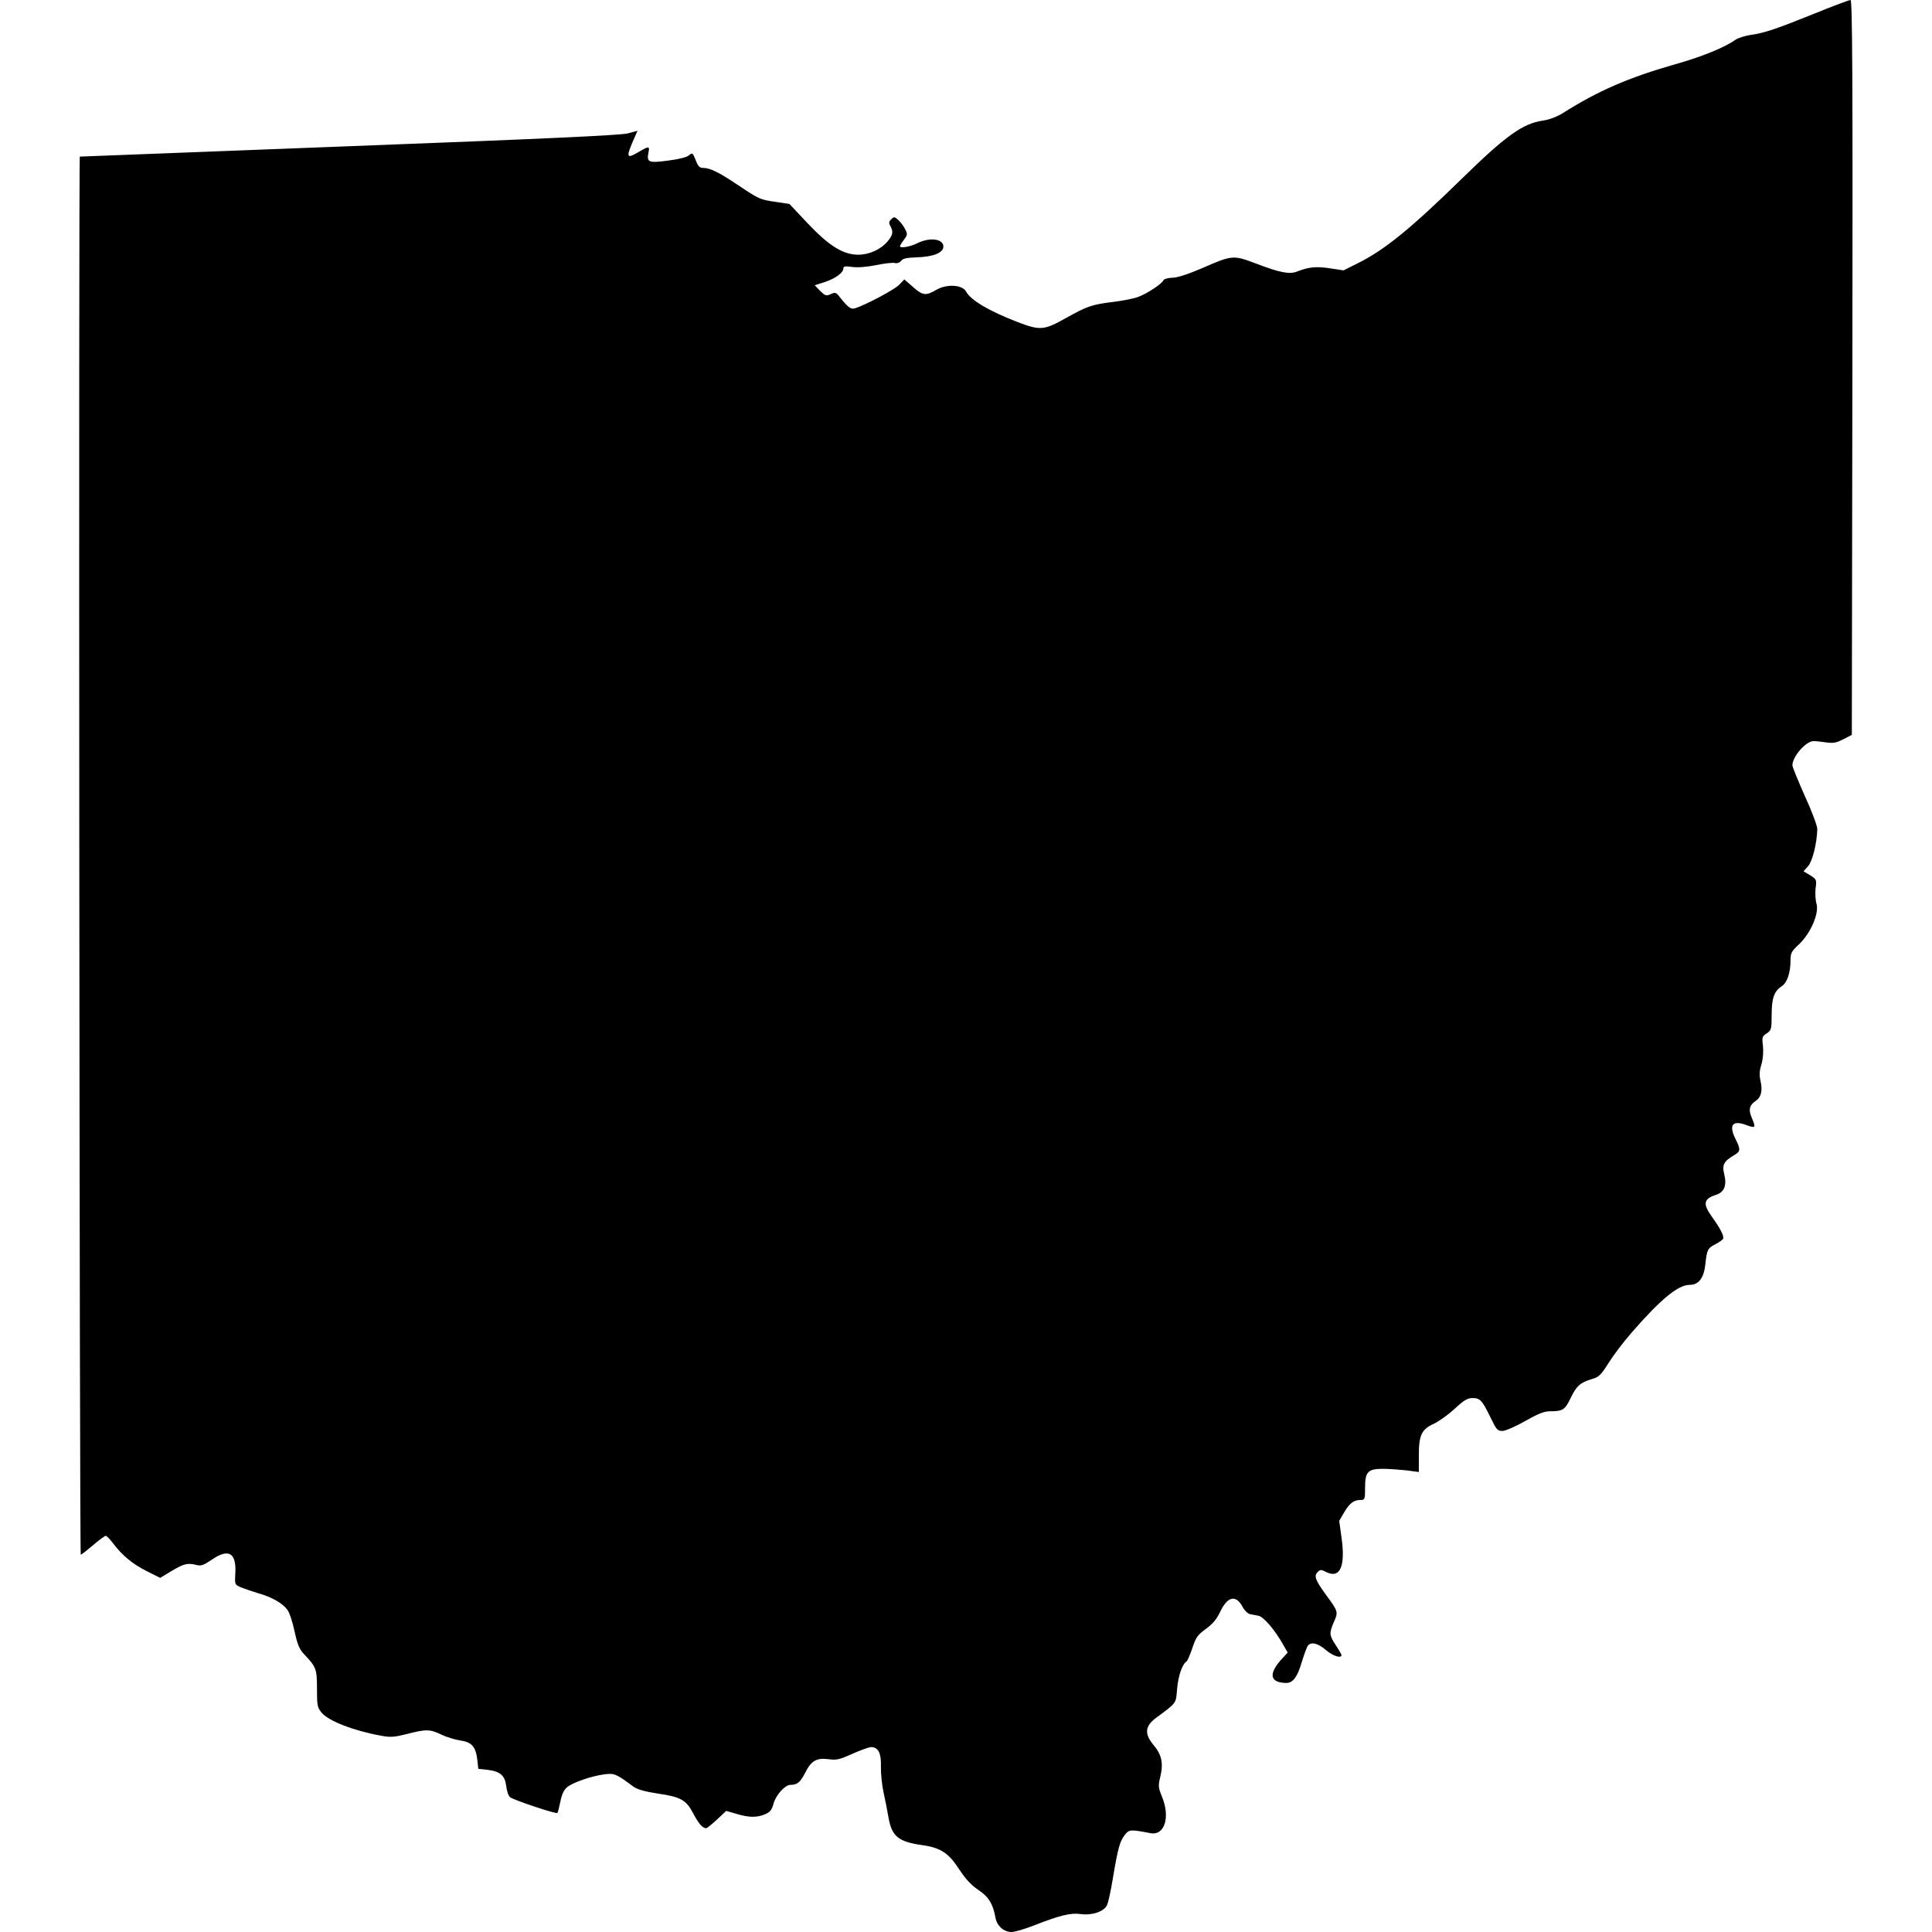 <?xml version="1.0" standalone="no"?>
<!DOCTYPE svg PUBLIC "-//W3C//DTD SVG 20010904//EN"
 "http://www.w3.org/TR/2001/REC-SVG-20010904/DTD/svg10.dtd">
<svg version="1.0" xmlns="http://www.w3.org/2000/svg"
 width="1024pt" height="1024pt" viewBox="0 0 1024 1024"
 preserveAspectRatio="xMidYMid meet">
<g transform="translate(0,1024) scale(0.1,-0.1)"
fill="#000000" stroke="none">
<path d="M9622 10170 c-208 -84 -271 -105 -342 -115 -30 -4 -67 -16 -82 -26
-56 -40 -178 -90 -317 -129 -249 -71 -410 -141 -597 -259 -32 -20 -72 -35
-105 -40 -108 -15 -198 -80 -434 -311 -268 -262 -408 -376 -550 -446 l-74 -37
-73 11 c-72 11 -111 7 -173 -17 -39 -16 -89 -7 -215 41 -124 47 -128 47 -290
-24 -75 -32 -130 -50 -157 -50 -24 -1 -44 -7 -47 -14 -7 -18 -90 -73 -137 -89
-22 -8 -79 -19 -127 -25 -115 -14 -140 -23 -253 -86 -115 -65 -137 -67 -258
-20 -150 58 -246 115 -271 161 -19 36 -102 41 -157 9 -56 -33 -73 -31 -125 16
l-45 39 -28 -29 c-24 -25 -176 -106 -233 -124 -22 -7 -37 4 -80 58 -20 27 -25
28 -49 17 -24 -11 -29 -9 -56 17 l-29 30 53 17 c57 19 99 49 99 73 0 11 10 12
48 7 29 -4 76 0 126 10 44 9 88 14 99 11 12 -3 25 2 33 11 8 13 30 17 80 19
89 2 144 24 144 57 0 42 -73 51 -140 17 -36 -18 -90 -27 -90 -15 0 3 9 19 21
34 19 26 20 31 6 57 -8 16 -25 38 -36 48 -20 18 -23 18 -37 4 -13 -12 -14 -20
-5 -36 17 -31 14 -47 -16 -83 -35 -41 -96 -69 -154 -69 -80 0 -154 46 -267
165 l-98 104 -73 11 c-83 12 -86 13 -204 92 -97 65 -144 88 -180 88 -19 0 -28
9 -40 42 -16 39 -18 40 -35 25 -11 -10 -54 -21 -110 -28 -104 -14 -116 -10
-105 43 7 34 3 35 -53 2 -65 -38 -68 -30 -21 77 l16 36 -52 -14 c-38 -10 -449
-29 -1477 -68 -784 -30 -1426 -55 -1427 -55 -7 0 -2 -7410 5 -7410 4 0 33 23
65 50 32 28 63 50 67 50 5 0 22 -17 37 -37 50 -67 106 -113 180 -150 l72 -36
63 38 c64 38 82 42 131 30 23 -6 38 0 82 30 88 60 129 34 122 -77 -3 -57 -3
-57 32 -72 20 -8 61 -22 91 -31 69 -19 127 -52 153 -87 11 -14 28 -66 38 -114
16 -72 25 -95 53 -124 62 -66 66 -76 66 -181 0 -89 2 -100 25 -127 37 -44 171
-96 317 -122 48 -9 70 -7 137 10 101 26 120 25 181 -4 27 -13 73 -27 100 -31
60 -8 82 -33 90 -104 l5 -46 46 -5 c70 -8 95 -30 102 -86 3 -27 12 -53 21 -60
23 -16 244 -90 250 -83 3 3 10 30 16 60 7 36 18 61 34 75 29 26 131 61 201 70
52 6 60 3 153 -66 19 -14 61 -26 127 -36 124 -18 152 -34 190 -107 28 -53 48
-76 68 -77 4 0 30 21 57 46 l49 46 55 -16 c67 -20 107 -20 151 -2 27 12 36 23
45 57 13 46 61 99 90 99 35 0 51 13 76 61 33 67 61 83 125 75 44 -6 59 -2 128
29 43 19 87 35 98 35 38 0 54 -32 52 -101 -1 -36 5 -98 14 -139 9 -41 21 -101
26 -132 18 -102 52 -130 182 -148 96 -14 138 -42 195 -131 32 -48 62 -81 98
-105 56 -37 79 -75 92 -147 7 -44 44 -77 86 -77 15 0 68 15 116 34 138 54 197
69 250 61 60 -8 123 13 139 47 7 13 21 79 32 146 26 155 36 193 63 227 22 29
30 29 135 9 76 -15 107 85 61 195 -19 47 -20 56 -8 105 17 71 7 116 -36 167
-50 60 -46 101 16 146 109 81 102 72 109 153 6 69 28 131 50 144 5 4 19 36 31
72 19 57 29 70 72 101 36 26 57 52 75 90 39 82 83 92 118 28 10 -20 28 -37 39
-40 12 -2 33 -6 47 -9 27 -6 86 -75 130 -153 l24 -42 -26 -28 c-78 -83 -71
-132 19 -133 35 0 59 33 82 112 12 40 27 79 32 86 18 21 53 13 95 -23 37 -32
83 -47 83 -27 0 4 -14 27 -30 52 -35 53 -36 63 -10 124 24 52 22 56 -42 143
-56 77 -65 100 -45 120 14 15 19 15 48 0 71 -34 100 30 80 178 l-13 94 26 45
c29 49 51 66 88 66 22 0 23 4 23 65 0 84 15 100 93 100 31 0 87 -4 125 -8 l67
-9 0 87 c0 109 14 139 80 169 27 13 76 48 110 79 49 46 68 57 94 57 41 0 51
-11 96 -103 32 -66 37 -72 65 -71 17 1 71 25 120 53 67 38 99 51 130 51 69 0
80 8 110 71 31 64 50 81 113 100 36 10 48 22 87 84 25 40 79 112 122 161 154
177 247 254 308 254 49 0 76 36 84 112 8 74 12 83 54 104 18 9 35 22 39 27 8
13 -12 53 -58 117 -50 70 -45 96 21 117 44 14 58 50 44 108 -13 51 -3 70 53
103 33 19 34 30 8 82 -39 77 -19 105 56 77 49 -18 51 -15 29 38 -19 43 -13 67
19 89 30 19 39 54 27 107 -7 30 -6 54 5 88 8 28 11 65 8 97 -6 46 -4 52 20 67
24 16 26 22 26 98 0 88 13 126 54 152 28 19 46 71 46 136 0 40 5 49 45 86 61
58 107 162 93 214 -6 20 -8 57 -5 83 6 45 5 48 -29 69 l-35 21 24 27 c23 25
47 121 49 197 0 16 -29 95 -66 175 -36 81 -66 154 -66 163 0 46 72 128 112
128 12 0 43 -3 68 -7 36 -5 54 -2 90 17 l45 23 3 1948 c2 1554 0 1947 -10
1947 -7 0 -91 -31 -186 -70z"/>
</g>
</svg>
